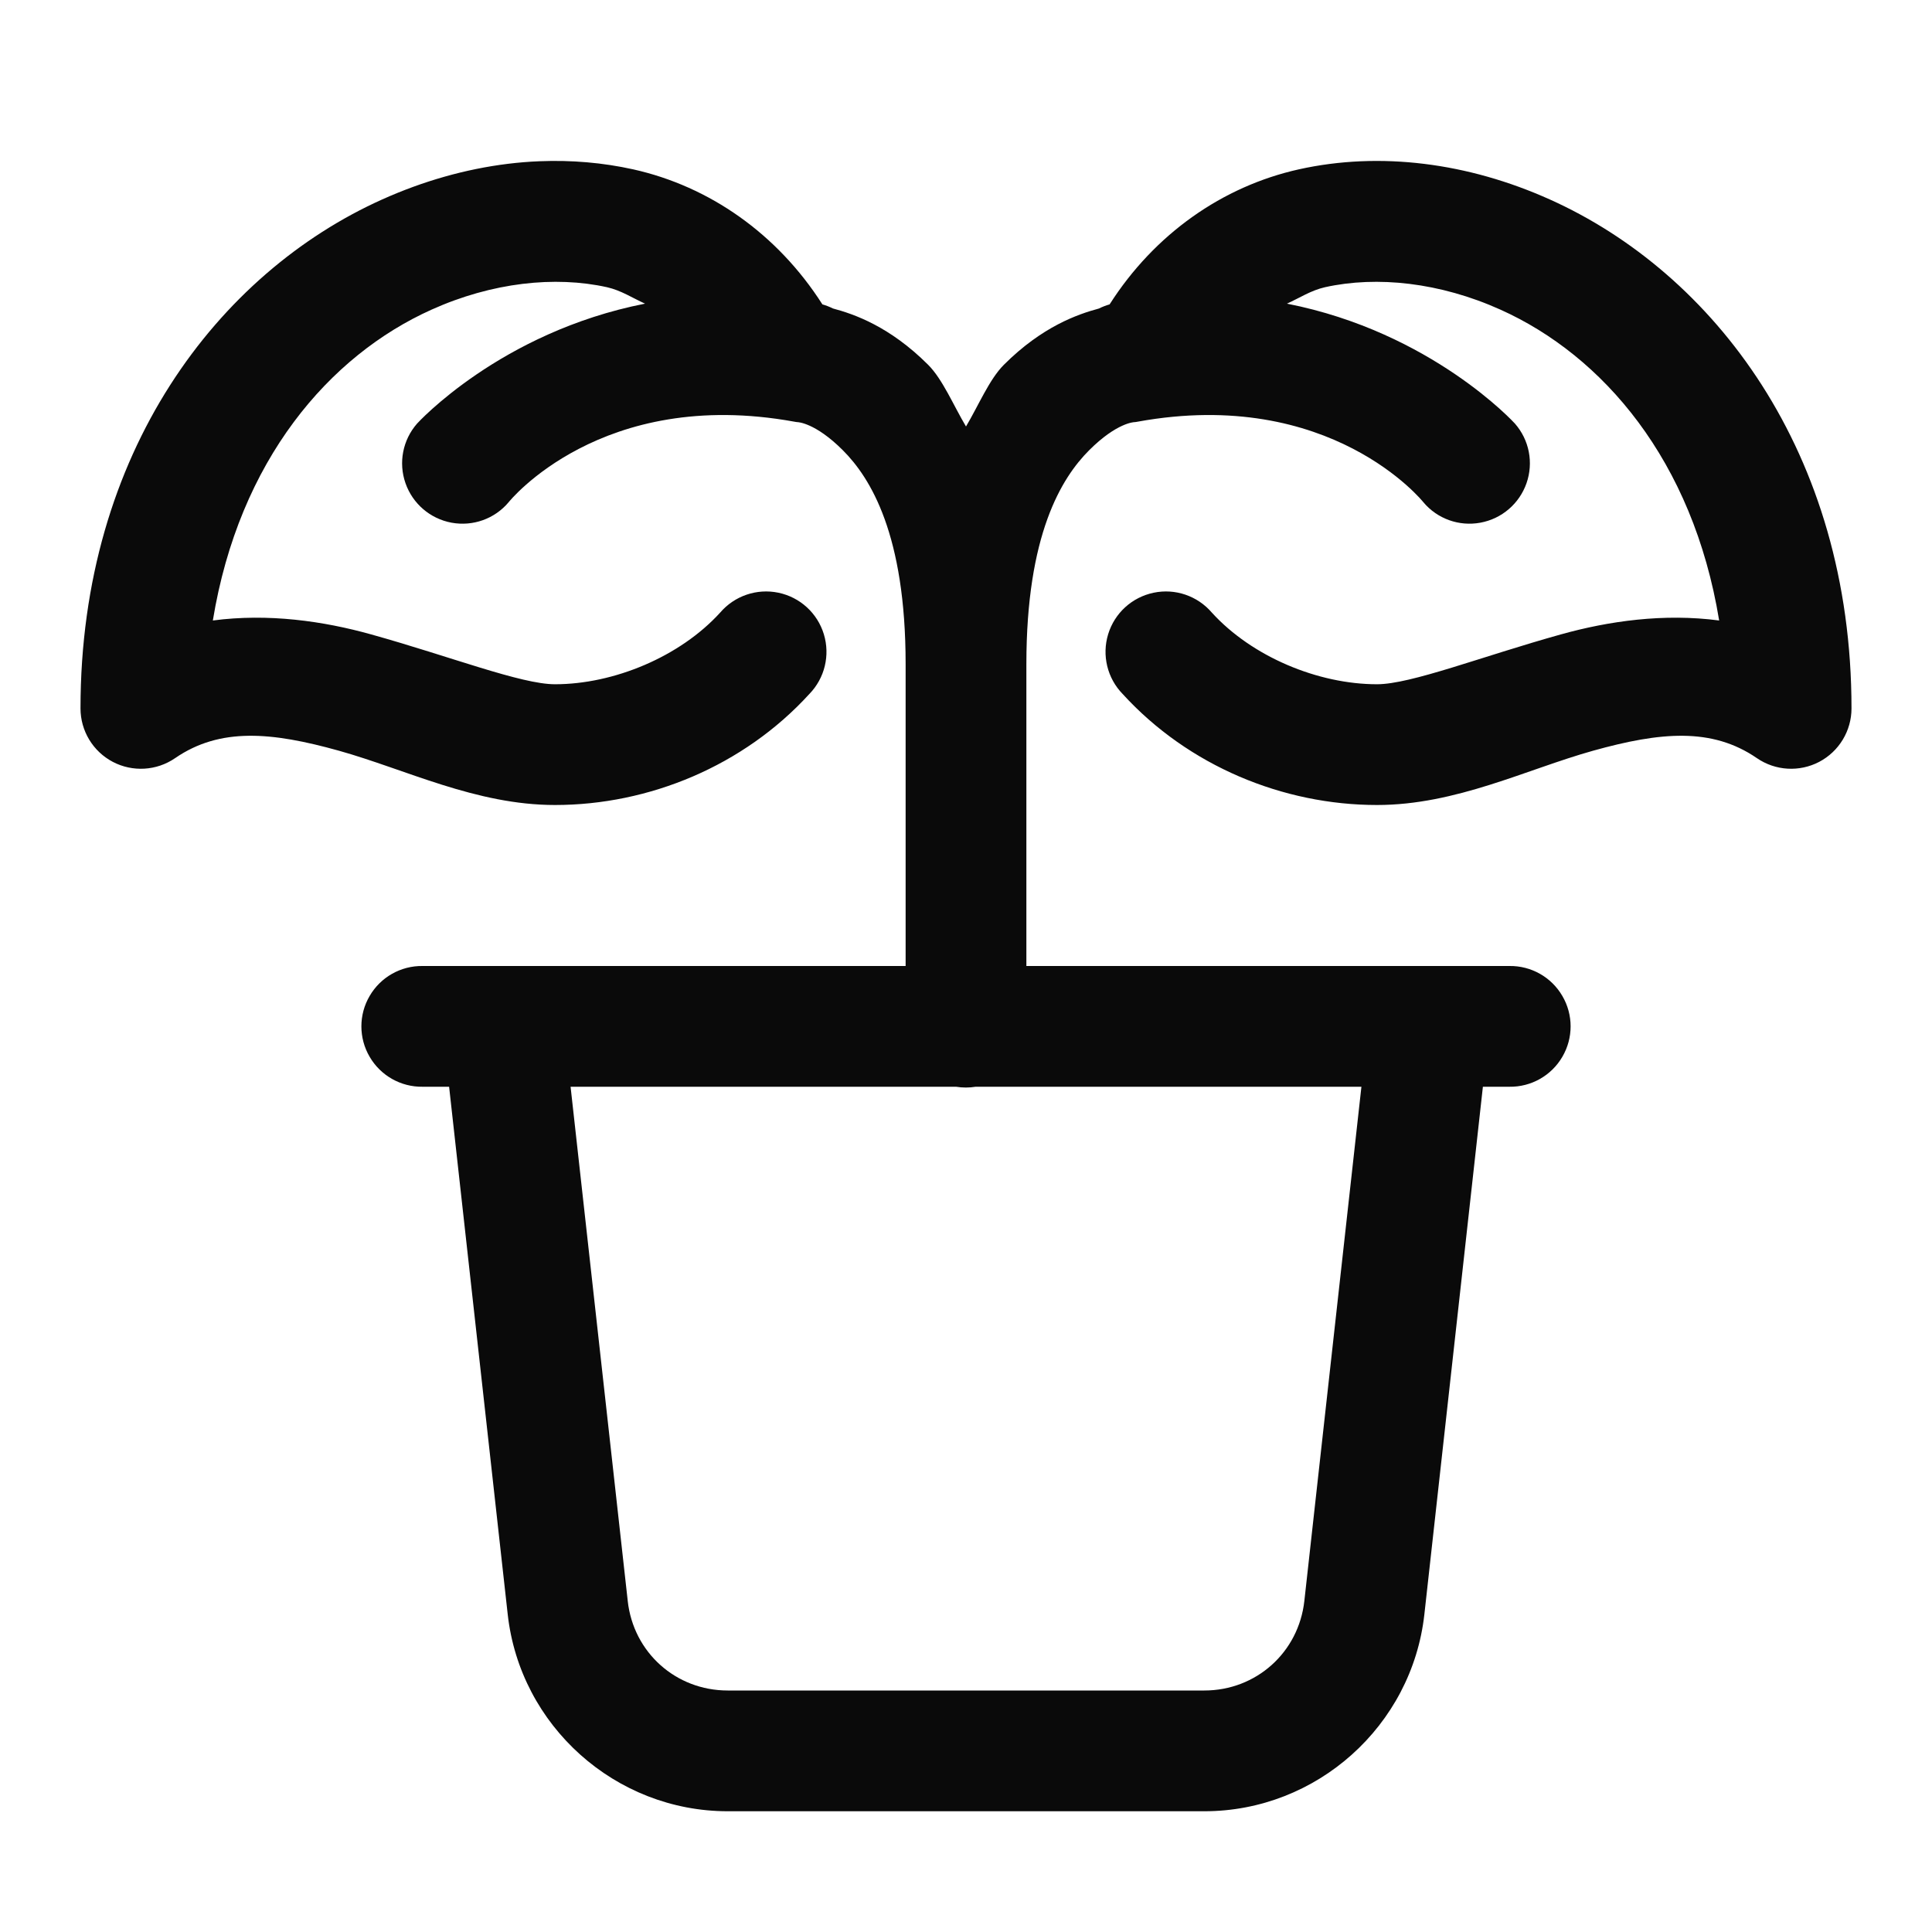 <svg width="24" height="24" viewBox="0 0 24 24" fill="none" xmlns="http://www.w3.org/2000/svg">
<g clip-path="url(#clip0_1555_22893)">
<path d="M6.703 2.003C6.572 2.008 6.44 2.019 6.309 2.035C5.782 2.1 5.254 2.25 4.747 2.478C2.718 3.389 1 5.613 1 8.8C1 9.078 1.154 9.334 1.401 9.464C1.647 9.593 1.945 9.576 2.175 9.418C2.735 9.033 3.375 9.093 4.208 9.325C5.041 9.558 5.912 10 6.894 10C8.061 10 9.237 9.516 10.054 8.621C10.245 8.425 10.314 8.14 10.234 7.878C10.154 7.616 9.938 7.419 9.67 7.363C9.401 7.307 9.124 7.402 8.946 7.61C8.447 8.158 7.626 8.5 6.894 8.5C6.473 8.5 5.591 8.154 4.611 7.881C4.018 7.715 3.332 7.617 2.644 7.708C2.97 5.717 4.09 4.417 5.362 3.846C6.112 3.509 6.893 3.424 7.541 3.568C7.717 3.608 7.857 3.702 8.013 3.772C6.212 4.126 5.181 5.262 5.181 5.262C5.003 5.465 4.948 5.747 5.037 6.002C5.126 6.257 5.344 6.444 5.609 6.493C5.875 6.542 6.146 6.445 6.319 6.238C6.319 6.238 7.466 4.802 9.866 5.238C9.88 5.241 9.893 5.243 9.907 5.244C9.907 5.244 10.124 5.247 10.47 5.593C10.815 5.938 11.25 6.643 11.25 8.25V12H6.25H5.25C4.98 11.996 4.728 12.138 4.592 12.372C4.455 12.605 4.455 12.895 4.592 13.128C4.728 13.362 4.98 13.504 5.25 13.5H5.579L6.307 20.054C6.461 21.44 7.645 22.5 9.04 22.5H14.961C16.356 22.5 17.54 21.44 17.694 20.054L18.421 13.5H18.75C19.02 13.504 19.272 13.362 19.408 13.128C19.545 12.895 19.545 12.605 19.408 12.372C19.272 12.138 19.02 11.996 18.75 12H17.75H12.75V8.25C12.75 6.643 13.185 5.938 13.53 5.593C13.875 5.248 14.091 5.244 14.092 5.244C14.092 5.244 14.092 5.244 14.093 5.244C14.107 5.243 14.12 5.241 14.134 5.238C16.534 4.802 17.681 6.238 17.681 6.238C17.854 6.445 18.125 6.542 18.39 6.493C18.656 6.444 18.874 6.257 18.963 6.002C19.052 5.747 18.997 5.465 18.819 5.262C18.819 5.262 17.788 4.126 15.987 3.772C16.143 3.702 16.283 3.608 16.459 3.568C17.107 3.424 17.888 3.509 18.638 3.846C19.91 4.417 21.03 5.717 21.356 7.708C20.668 7.617 19.983 7.715 19.389 7.881C18.409 8.154 17.527 8.5 17.106 8.5C16.373 8.5 15.553 8.158 15.054 7.61C14.876 7.402 14.599 7.307 14.331 7.363C14.062 7.419 13.846 7.616 13.766 7.878C13.686 8.14 13.755 8.425 13.946 8.621C14.763 9.516 15.939 10 17.106 10C18.088 10 18.959 9.558 19.792 9.325C20.625 9.093 21.265 9.033 21.825 9.418C22.055 9.576 22.353 9.593 22.599 9.464C22.846 9.334 23 9.078 23 8.8C23 5.613 21.282 3.389 19.253 2.478C18.239 2.022 17.143 1.879 16.133 2.104C15.188 2.315 14.344 2.904 13.784 3.781C13.739 3.794 13.695 3.811 13.652 3.832C13.652 3.832 13.651 3.833 13.65 3.833C13.39 3.903 12.947 4.055 12.47 4.532C12.29 4.712 12.156 5.036 12 5.298C11.844 5.036 11.71 4.712 11.53 4.532C11.051 4.053 10.606 3.901 10.347 3.832C10.305 3.811 10.261 3.794 10.216 3.781C9.656 2.904 8.812 2.315 7.867 2.104C7.488 2.02 7.097 1.987 6.703 2.003L6.703 2.003ZM7.088 13.5H11.877C11.957 13.513 12.04 13.513 12.12 13.5H16.912L16.203 19.888C16.132 20.527 15.604 21 14.961 21H9.04C8.396 21 7.869 20.528 7.798 19.889C7.798 19.888 7.798 19.888 7.798 19.888L7.088 13.5Z" fill="#0A0A0A"/>
</g>
<defs>
<clipPath id="clip0_1555_22893">
<rect width="24" height="24" fill="white"/>
</clipPath>
</defs>
</svg>
